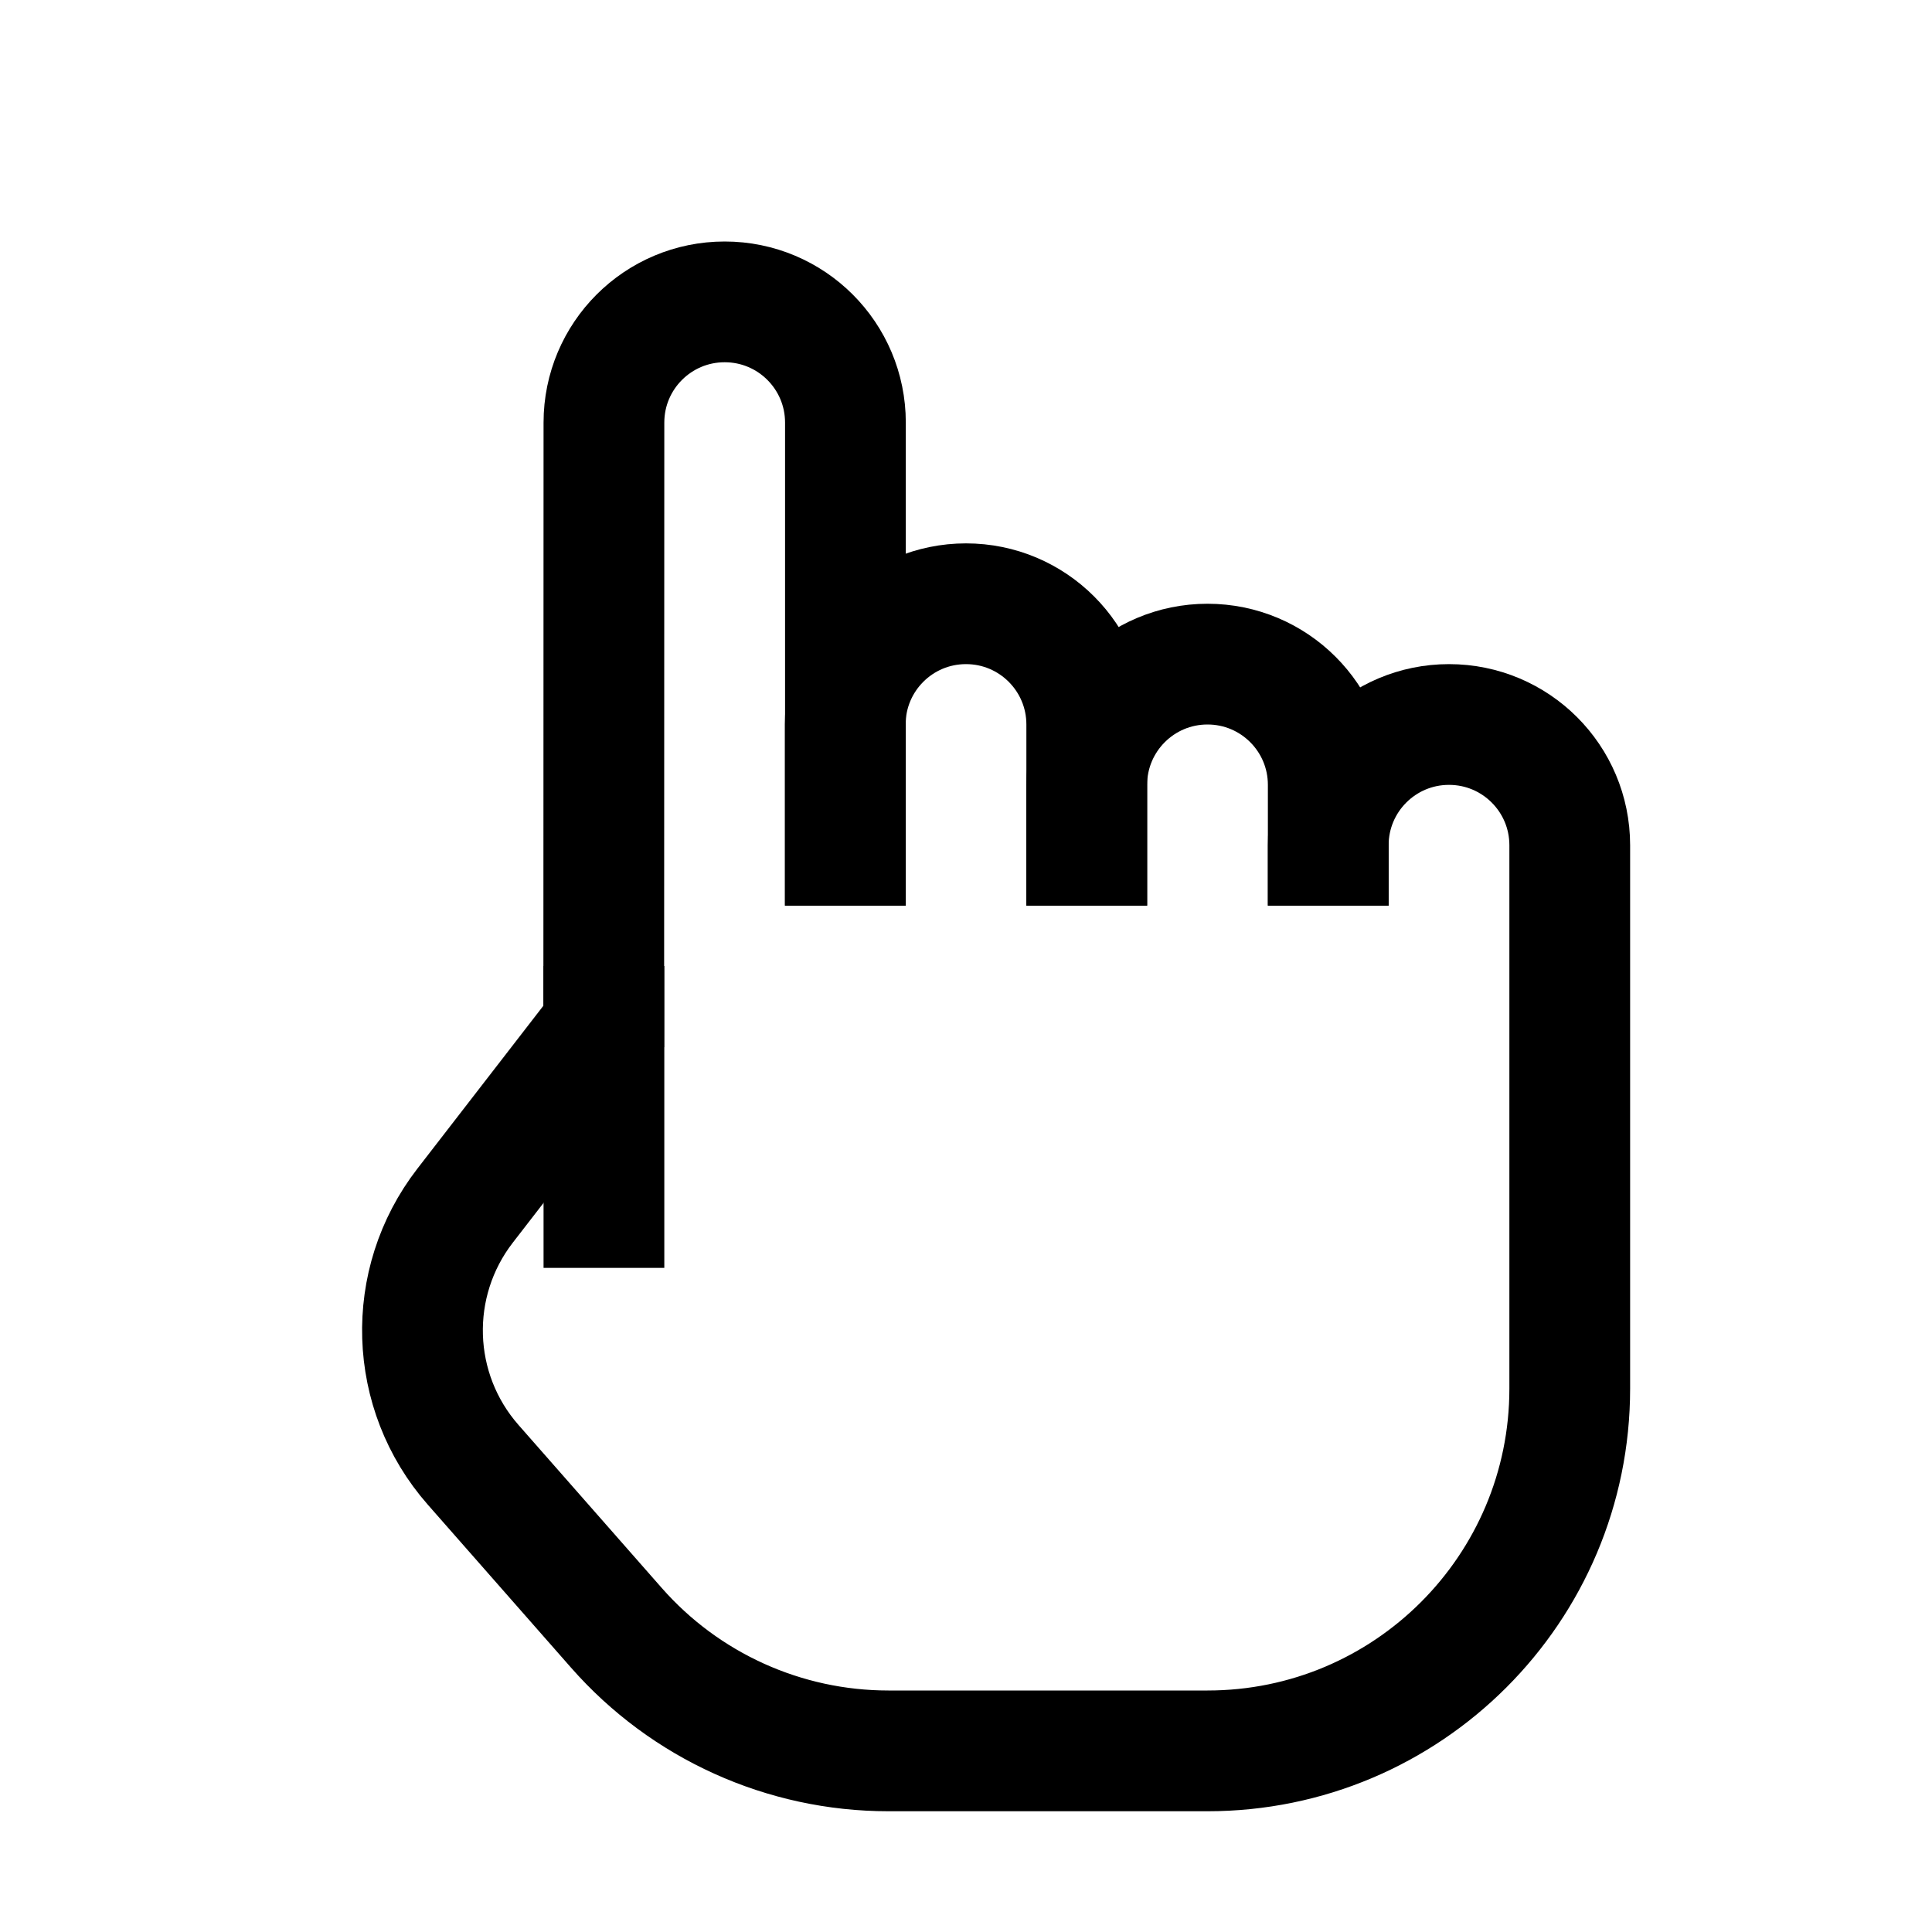 <?xml version="1.0" encoding="iso-8859-1"?>
<!-- Generator: Adobe Illustrator 19.1.1, SVG Export Plug-In . SVG Version: 6.00 Build 0)  -->
<svg version="1.1" id="Layer_1" xmlns="http://www.w3.org/2000/svg" xmlns:xlink="http://www.w3.org/1999/xlink" x="0px" y="0px"
	 viewBox="0 0 32 32" style="enable-background:new 0 0 32 32;" xml:space="preserve">
<line style="fill:none;stroke:#000000;stroke-width:2;stroke-miterlimit:10;" x1="10.003" y1="21" x2="10.003" y2="16"/>
<path style="fill:none;stroke:#000000;stroke-width:2;stroke-miterlimit:10;" d="M18,15v-2c0-1.105,0.895-2,2-2h0
	c1.105,0,2,0.895,2,2v2"/>
<path style="fill:none;stroke:#000000;stroke-width:2;stroke-miterlimit:10;" d="M14,15v-3c0-1.105,0.895-2,2-2h0
	c1.105,0,2,0.895,2,2v3"/>
<path style="fill:none;stroke:#000000;stroke-width:2;stroke-miterlimit:10;" d="M22,15v-1c0-1.105,0.895-2,2-2h0
	c1.105,0,2,0.895,2,2v9c0,3.314-2.686,6-6,6h-5.285c-1.726,0-3.368-0.743-4.507-2.04l-2.371-2.698
	c-1.067-1.214-1.123-3.013-0.134-4.292L10,17l0.003-10c0-1.105,0.895-2,2-2h0c1.105,0,2,0.895,2,2v8"/>
</svg>
